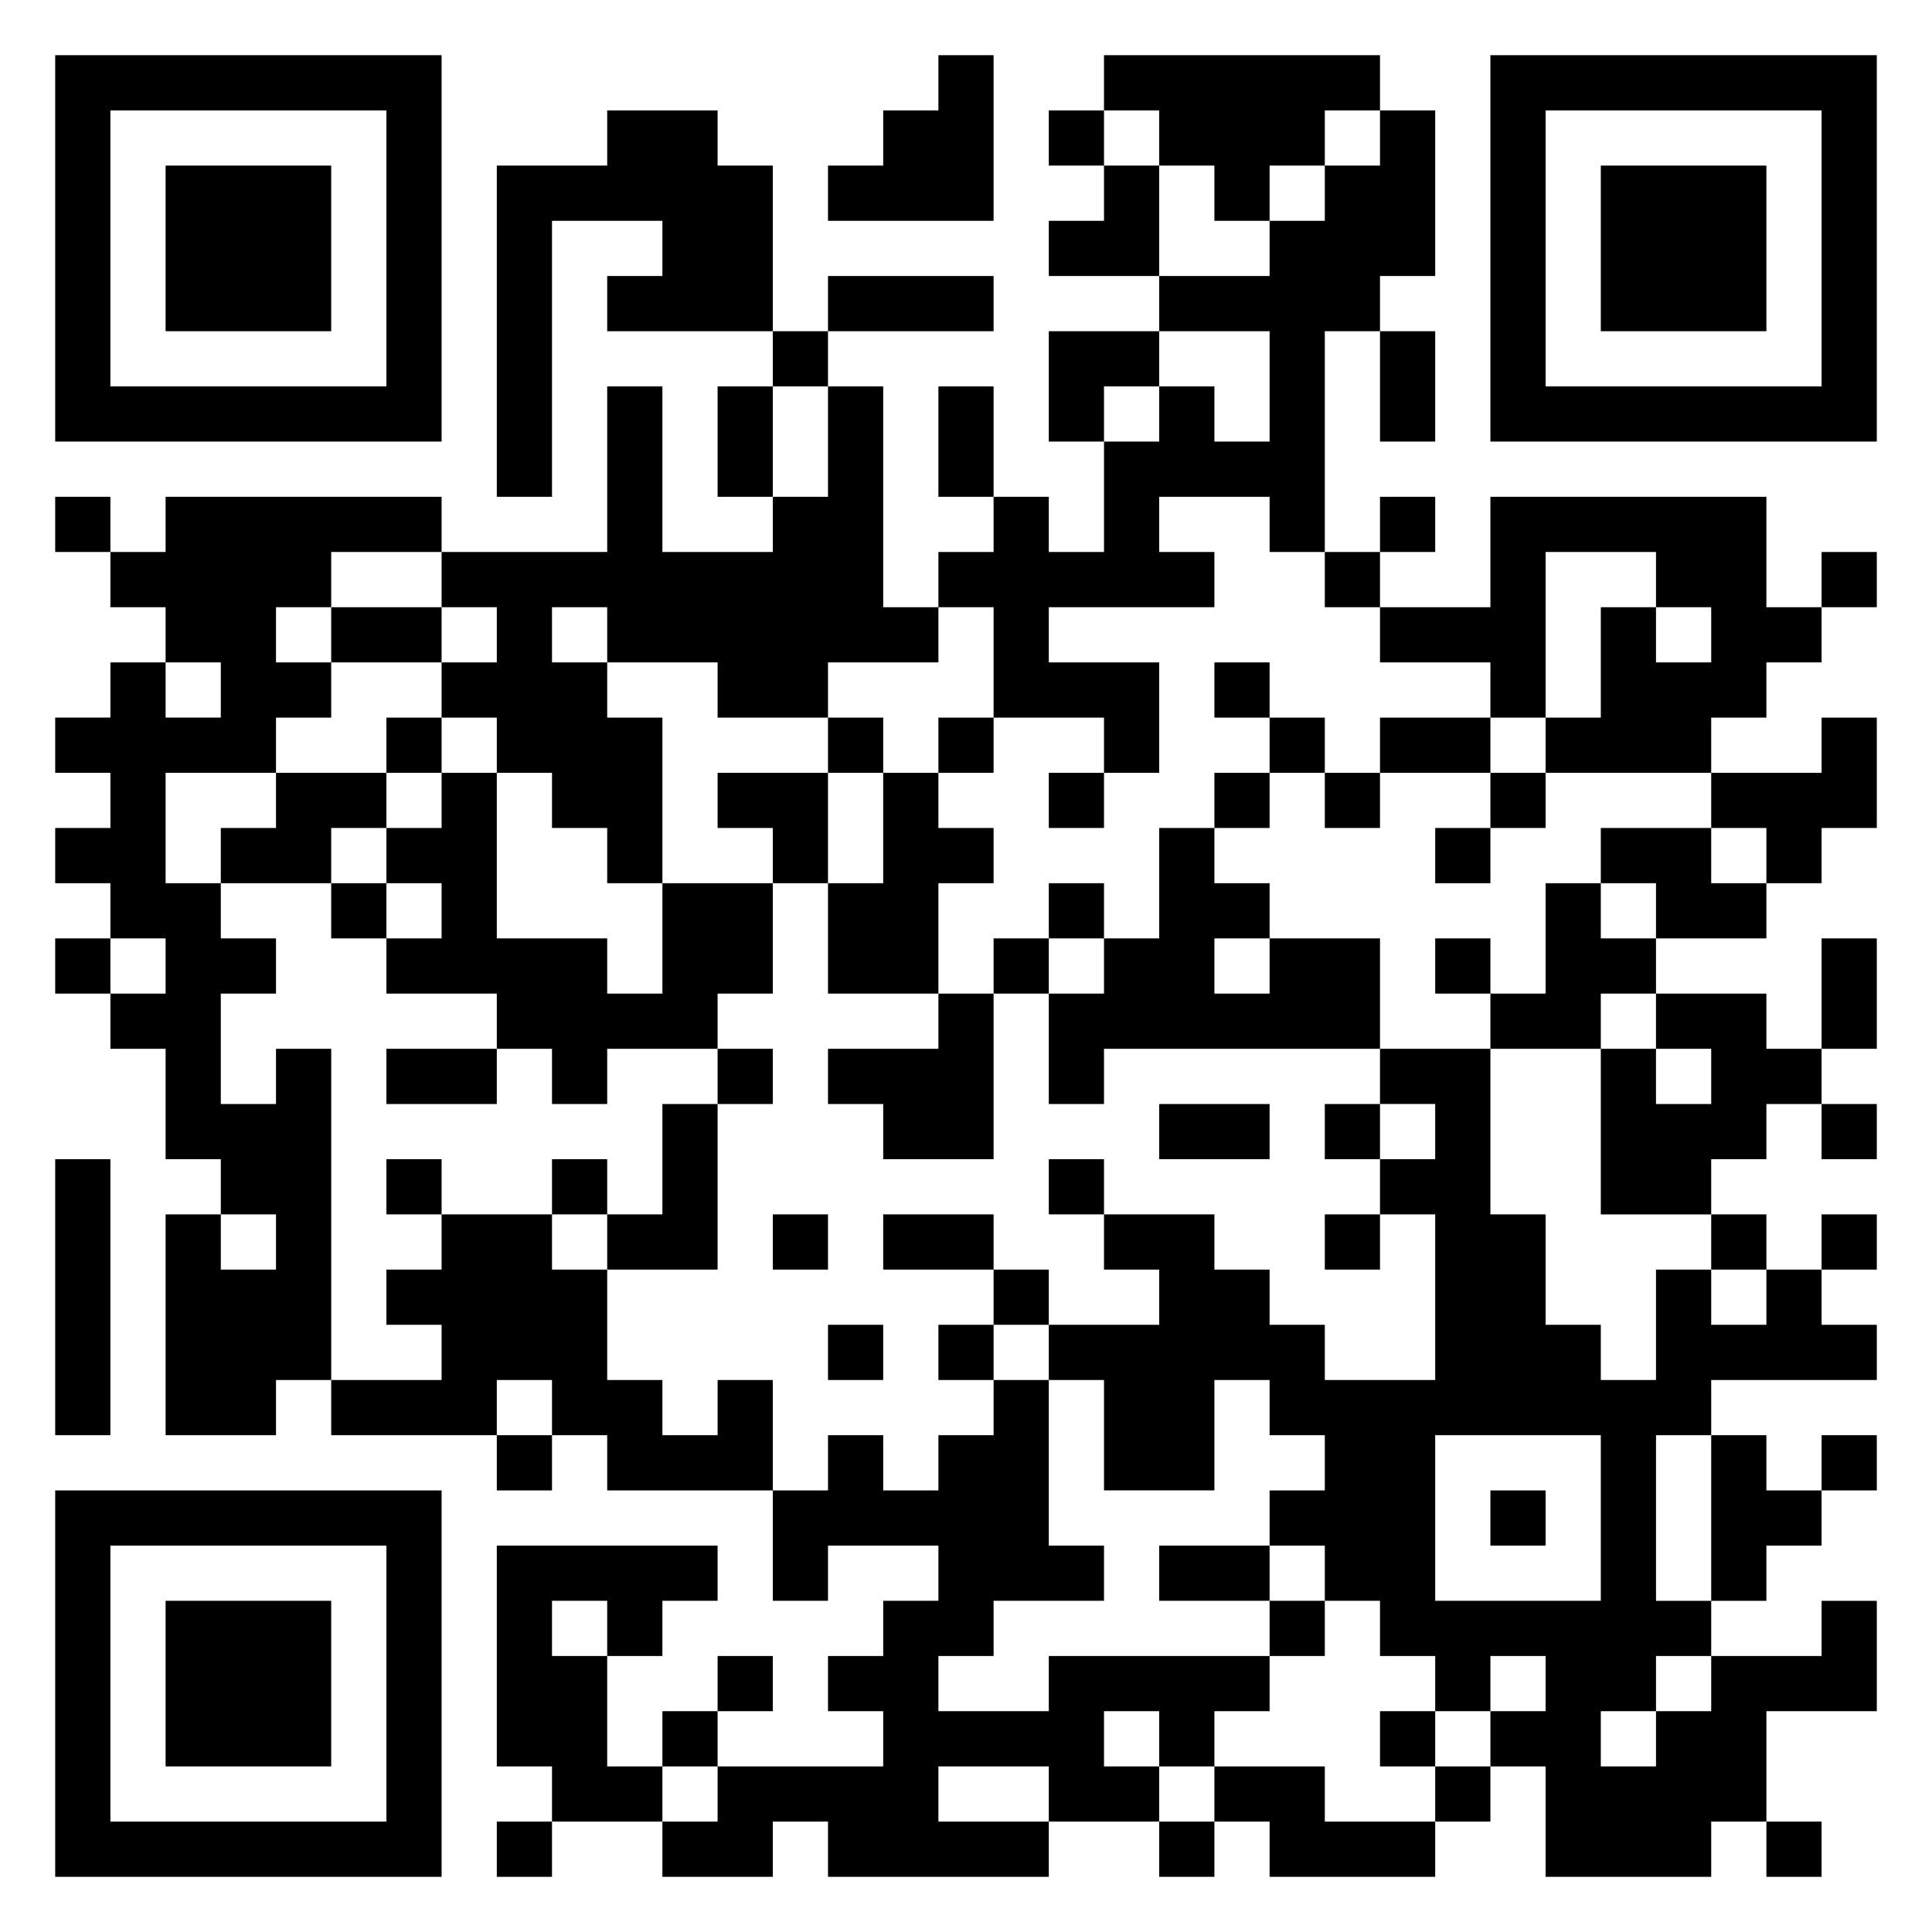 <svg xmlns="http://www.w3.org/2000/svg" viewBox="0 0 35 35"><path d="M1 1h7v7h-7zM17 1h1v3h-3v-1h1v-1h1zM20 1h5v1h-1v1h-1v1h-1v-1h-1v-1h-1zM27 1h7v7h-7zM2 2v5h5v-5zM11 2h2v1h1v3h-3v-1h1v-1h-2v5h-1v-6h2zM19 2h1v1h-1zM25 2h1v3h-1v1h-1v4h-1v-1h-2v1h1v1h-3v1h2v2h-1v-1h-2v-2h-1v-1h1v-1h1v1h1v-2h1v-1h1v1h1v-2h-2v-1h2v-1h1v-1h1zM28 2v5h5v-5zM3 3h3v3h-3zM20 3h1v2h-2v-1h1zM29 3h3v3h-3zM15 5h3v1h-3zM14 6h1v1h-1zM19 6h2v1h-1v1h-1zM25 6h1v2h-1zM11 7h1v3h2v-1h1v-2h1v4h1v1h-2v1h-2v-1h-2v-1h-1v1h1v1h1v3h-1v-1h-1v-1h-1v-1h-1v-1h1v-1h-1v-1h3zM13 7h1v2h-1zM17 7h1v2h-1zM1 9h1v1h-1zM3 9h5v1h-2v1h-1v1h1v1h-1v1h-2v2h1v1h1v1h-1v2h1v-1h1v6h-1v1h-2v-4h1v1h1v-1h-1v-1h-1v-2h-1v-1h1v-1h-1v-1h-1v-1h1v-1h-1v-1h1v-1h1v1h1v-1h-1v-1h-1v-1h1zM25 9h1v1h-1zM27 9h5v2h1v1h-1v1h-1v1h-3v-1h1v-2h1v1h1v-1h-1v-1h-2v3h-1v-1h-2v-1h2zM24 10h1v1h-1zM33 10h1v1h-1zM6 11h2v1h-2zM22 12h1v1h-1zM7 13h1v1h-1zM15 13h1v1h-1zM17 13h1v1h-1zM23 13h1v1h-1zM25 13h2v1h-2zM33 13h1v2h-1v1h-1v-1h-1v-1h2zM5 14h2v1h-1v1h-2v-1h1zM8 14h1v3h2v1h1v-2h2v2h-1v1h-2v1h-1v-1h-1v-1h-2v-1h1v-1h-1v-1h1zM13 14h2v2h-1v-1h-1zM16 14h1v1h1v1h-1v2h-2v-2h1zM19 14h1v1h-1zM22 14h1v1h-1zM24 14h1v1h-1zM27 14h1v1h-1zM21 15h1v1h1v1h-1v1h1v-1h2v2h-5v1h-1v-2h1v-1h1zM26 15h1v1h-1zM29 15h2v1h1v1h-2v-1h-1zM6 16h1v1h-1zM19 16h1v1h-1zM28 16h1v1h1v1h-1v1h-2v-1h1zM1 17h1v1h-1zM18 17h1v1h-1zM26 17h1v1h-1zM33 17h1v2h-1zM17 18h1v3h-2v-1h-1v-1h2zM30 18h2v1h1v1h-1v1h-1v1h-2v-3h1v1h1v-1h-1zM7 19h2v1h-2zM13 19h1v1h-1zM25 19h2v3h1v2h1v1h1v-2h1v1h1v-1h1v1h1v1h-3v1h-1v3h1v1h-1v1h-1v1h1v-1h1v-1h2v-1h1v2h-2v2h-1v1h-3v-2h-1v-1h1v-1h-1v1h-1v-1h-1v-1h-1v-1h-1v-1h1v-1h-1v-1h-1v2h-2v-2h-1v-1h2v-1h-1v-1h2v1h1v1h1v1h2v-3h-1v-1h1v-1h-1zM12 20h1v3h-2v-1h1zM21 20h2v1h-2zM24 20h1v1h-1zM33 20h1v1h-1zM1 21h1v5h-1zM7 21h1v1h-1zM10 21h1v1h-1zM19 21h1v1h-1zM8 22h2v1h1v2h1v1h1v-1h1v2h-3v-1h-1v-1h-1v1h-3v-1h2v-1h-1v-1h1zM14 22h1v1h-1zM16 22h2v1h-2zM24 22h1v1h-1zM31 22h1v1h-1zM33 22h1v1h-1zM18 23h1v1h-1zM15 24h1v1h-1zM17 24h1v1h-1zM18 25h1v3h1v1h-2v1h-1v1h2v-1h4v1h-1v1h-1v-1h-1v1h1v1h-2v-1h-2v1h2v1h-4v-1h-1v1h-2v-1h1v-1h3v-1h-1v-1h1v-1h1v-1h-2v1h-1v-2h1v-1h1v1h1v-1h1zM9 26h1v1h-1zM26 26v3h3v-3zM31 26h1v1h1v1h-1v1h-1zM33 26h1v1h-1zM1 27h7v7h-7zM27 27h1v1h-1zM2 28v5h5v-5zM9 28h4v1h-1v1h-1v-1h-1v1h1v2h1v1h-2v-1h-1zM21 28h2v1h-2zM3 29h3v3h-3zM23 29h1v1h-1zM13 30h1v1h-1zM12 31h1v1h-1zM25 31h1v1h-1zM22 32h2v1h2v1h-3v-1h-1zM26 32h1v1h-1zM9 33h1v1h-1zM21 33h1v1h-1zM32 33h1v1h-1z"/></svg>